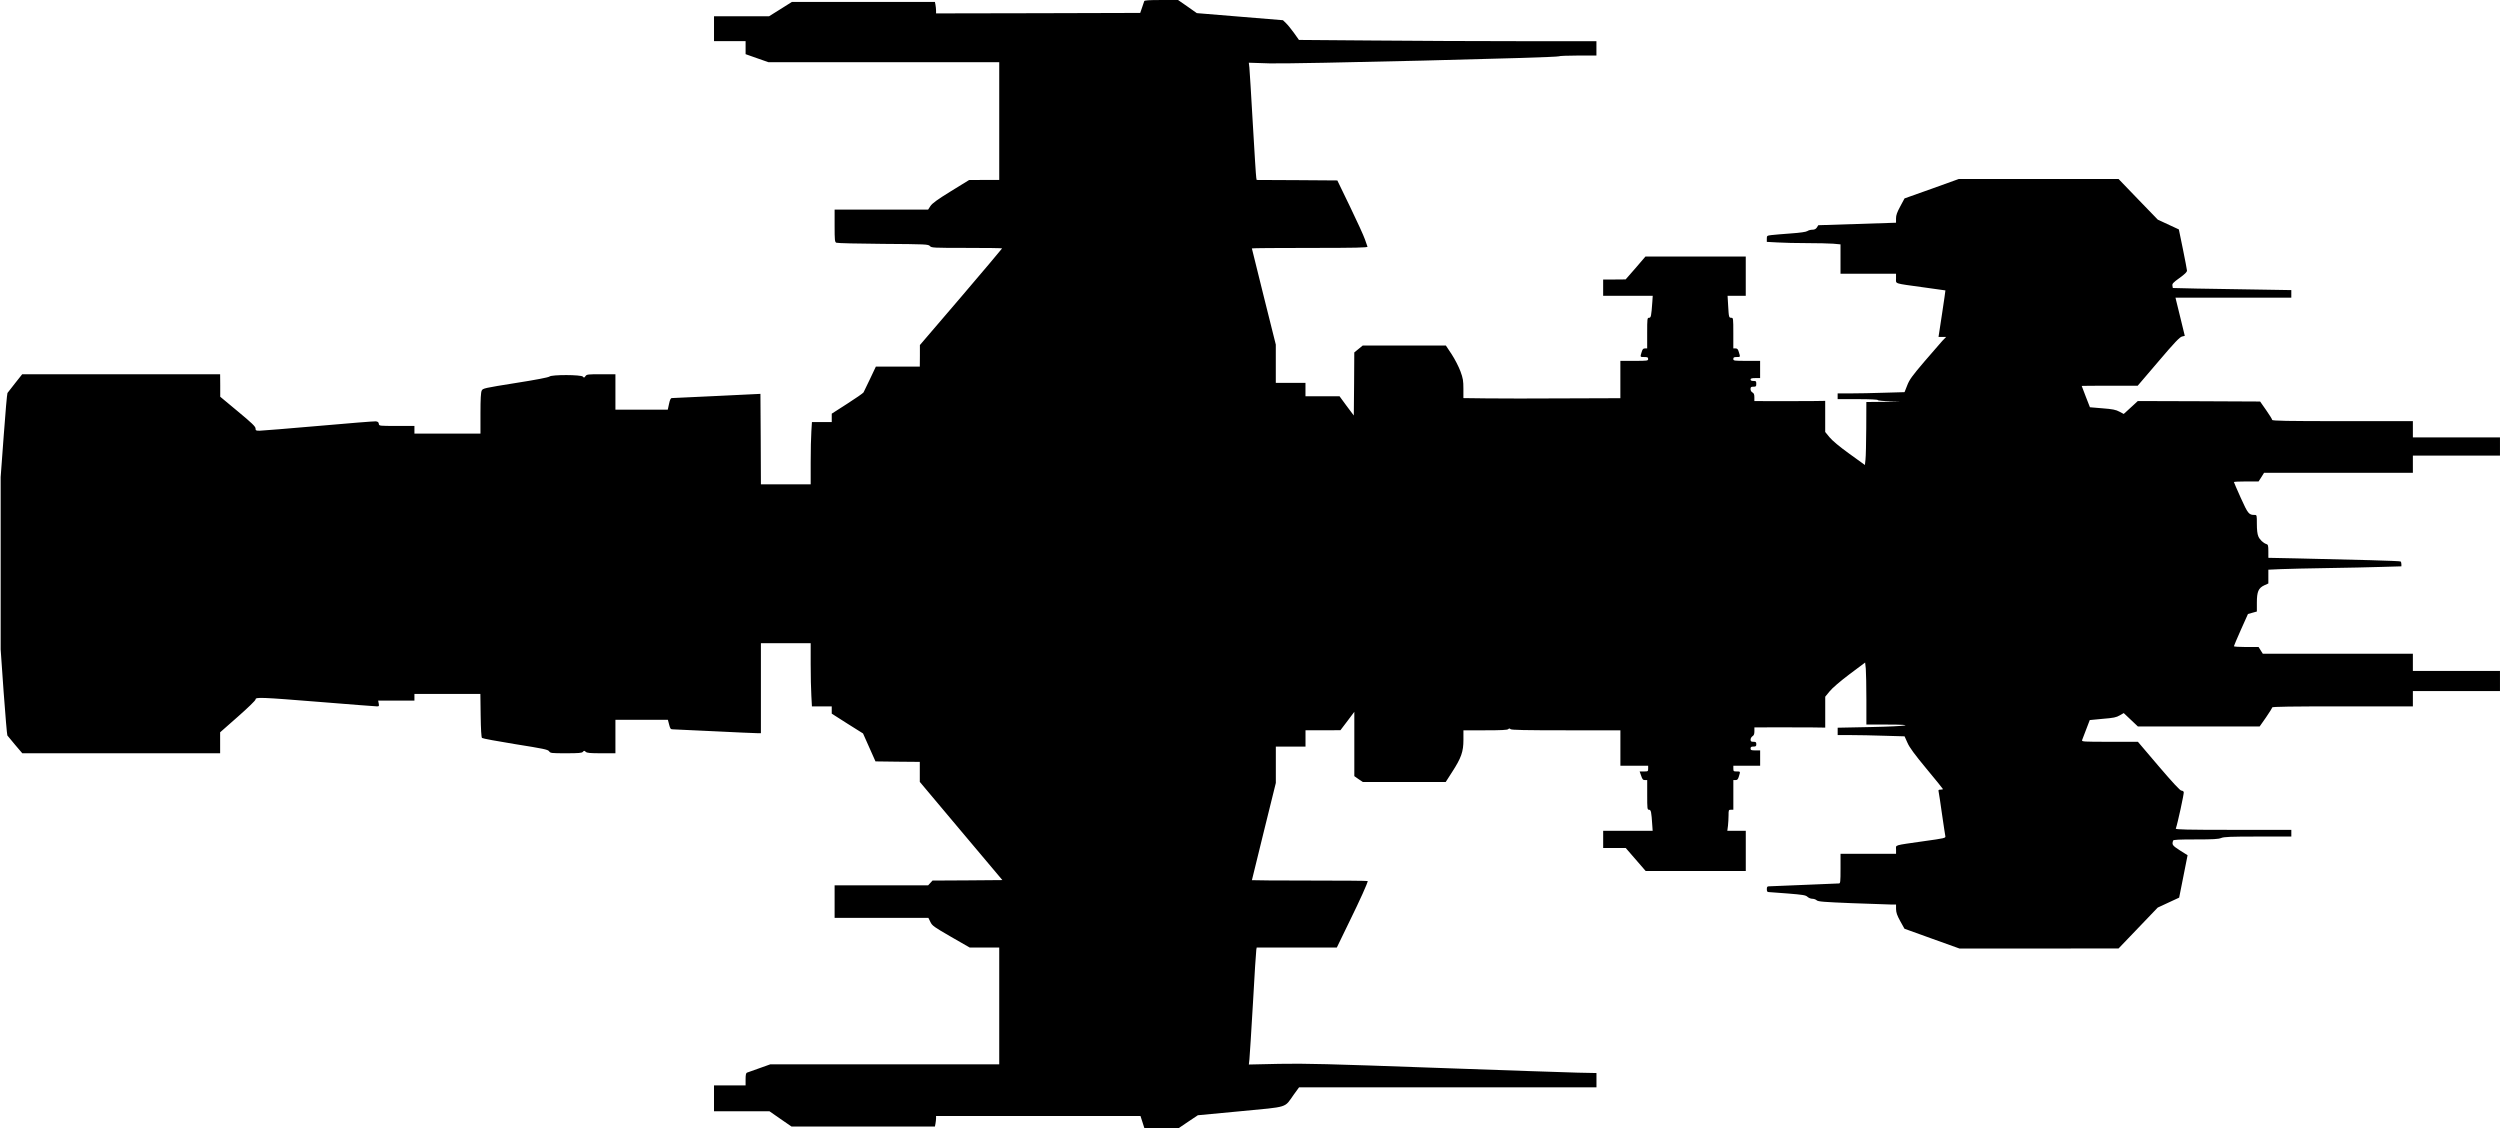 <?xml version="1.0" standalone="no"?>
<!DOCTYPE svg PUBLIC "-//W3C//DTD SVG 20010904//EN"
 "http://www.w3.org/TR/2001/REC-SVG-20010904/DTD/svg10.dtd">
<svg version="1.0" xmlns="http://www.w3.org/2000/svg"
   viewBox="0 0 2612 1179"
 preserveAspectRatio="xMidYMid meet">
<g transform="translate(0,1179) scale(0.1,-0.1)"
fill="#000000" stroke="none">
<path d="M11955 11778 c-3 -7 -13 -38 -23 -68 l-19 -55 -1066 -3 -1067 -2 0
29 c0 16 -3 43 -6 60 l-6 31 -747 0 -747 0 -119 -75 -120 -75 -287 0 -288 0 0
-130 0 -130 165 0 165 0 0 -68 0 -68 119 -42 120 -42 1205 0 1206 0 0 -615 0
-615 -157 0 -158 -1 -190 -117 c-143 -88 -196 -127 -214 -155 l-24 -37 -489 0
-488 0 0 -169 c0 -151 2 -170 18 -177 9 -5 229 -10 489 -12 451 -3 472 -4 489
-23 16 -18 34 -19 386 -19 202 0 368 -2 368 -5 0 -3 -193 -231 -429 -508
l-430 -502 0 -112 -1 -113 -230 0 -229 0 -60 -127 c-34 -71 -65 -135 -69 -143
-5 -8 -82 -62 -170 -118 l-162 -104 0 -44 0 -44 -103 0 -104 0 -6 -97 c-4 -54
-7 -200 -7 -325 l0 -228 -260 0 -260 0 -2 473 -3 472 -455 -22 c-250 -12 -462
-22 -471 -22 -12 -1 -20 -18 -29 -61 l-13 -60 -273 0 -274 0 0 185 0 185 -149
0 c-139 0 -151 -1 -164 -20 -13 -18 -16 -19 -27 -5 -18 21 -325 22 -349 1 -10
-9 -145 -35 -356 -68 -325 -52 -341 -55 -352 -79 -9 -17 -13 -88 -13 -236 l0
-213 -345 0 -345 0 0 40 0 40 -184 0 c-184 0 -185 0 -188 22 -2 17 -11 24 -33
26 -16 1 -286 -20 -599 -48 -314 -27 -589 -50 -613 -50 -39 0 -43 2 -43 24 0
19 -39 57 -184 177 l-185 154 0 118 -1 117 -1034 0 -1034 0 -73 -92 c-40 -51
-76 -98 -81 -104 -4 -6 -22 -206 -39 -445 l-32 -434 0 -900 0 -900 31 -444
c18 -244 35 -448 39 -455 4 -6 40 -50 81 -98 l75 -88 1033 0 1034 0 0 110 0
109 185 163 c109 96 185 170 185 180 0 26 50 24 687 -27 307 -25 569 -45 582
-45 21 0 23 3 18 30 l-6 30 189 0 190 0 0 35 0 35 344 0 345 0 3 -225 c2 -146
7 -228 14 -235 6 -6 163 -35 349 -65 295 -47 339 -56 352 -74 13 -20 24 -21
177 -21 134 0 166 3 176 15 12 14 15 14 30 0 13 -12 46 -15 163 -15 l147 0 0
175 0 175 274 0 274 0 13 -50 c11 -44 16 -50 38 -50 14 0 208 -9 431 -20 223
-11 424 -20 448 -20 l42 0 0 470 0 470 260 0 260 0 0 -217 c0 -120 3 -269 7
-331 l6 -112 104 0 103 0 0 -38 0 -38 163 -104 164 -103 65 -146 65 -146 231
-3 232 -2 0 -105 0 -104 431 -513 432 -513 -365 -3 -365 -2 -23 -25 -23 -25
-489 0 -488 0 0 -170 0 -170 490 0 490 0 21 -43 c19 -39 36 -51 216 -155 l195
-112 154 0 154 0 0 -610 0 -610 -1196 0 -1196 0 -115 -41 c-63 -22 -121 -43
-129 -46 -10 -4 -14 -24 -14 -69 l0 -64 -165 0 -165 0 0 -135 0 -135 289 0
290 0 115 -80 116 -80 749 0 749 0 6 31 c3 17 6 42 6 55 l0 24 1068 0 1068 0
20 -62 20 -63 177 -3 177 -2 102 69 103 69 445 42 c512 49 456 31 557 173 l56
77 1554 0 1553 0 0 75 0 74 -197 4 c-109 3 -783 25 -1498 51 -1106 40 -1348
46 -1618 41 l-319 -7 6 54 c3 29 20 294 37 588 16 294 32 545 35 558 l4 22
419 0 418 0 131 270 c112 228 192 406 192 425 0 3 -272 5 -605 5 -333 0 -605
2 -605 4 0 1 56 231 125 510 l125 506 0 190 0 190 155 0 155 0 0 85 0 85 183
0 182 1 73 96 72 96 0 -336 0 -336 44 -31 45 -30 433 0 433 0 66 103 c96 148
119 213 119 337 l0 100 228 0 c164 0 231 3 240 12 9 9 15 9 24 0 9 -9 152 -12
580 -12 l568 0 0 -185 0 -185 145 0 145 0 0 -30 c0 -29 -2 -30 -44 -30 l-45 0
16 -45 c12 -37 19 -45 39 -45 l24 0 0 -155 c0 -146 1 -155 19 -155 21 0 25
-22 34 -162 l4 -58 -259 0 -258 0 0 -90 0 -90 118 0 118 0 104 -120 104 -120
523 0 523 0 0 210 0 210 -96 0 -97 0 7 53 c3 28 6 78 6 110 0 54 1 57 25 57
l25 0 0 155 0 155 23 0 c19 0 26 8 35 39 16 52 17 51 -23 51 -32 0 -35 2 -35
30 l0 30 140 0 140 0 0 80 0 80 -50 0 c-43 0 -50 3 -50 20 0 16 7 20 30 20 25
0 30 4 30 25 0 21 -5 25 -30 25 -24 0 -30 4 -30 23 0 12 9 28 20 35 15 9 20
23 20 52 l0 40 233 1 c127 0 294 0 370 -1 l137 -2 0 162 0 161 46 56 c27 34
110 105 208 179 l163 122 7 -66 c3 -37 6 -183 6 -324 l0 -258 207 0 c338 0
227 -18 -159 -26 l-348 -7 0 -39 0 -38 138 0 c77 0 234 -3 350 -7 l211 -6 30
-67 c21 -49 75 -122 200 -273 94 -113 171 -208 171 -211 0 -3 -11 -6 -25 -6
-21 0 -25 -4 -20 -22 3 -13 19 -117 35 -233 17 -115 32 -219 35 -231 4 -20 -5
-22 -228 -53 -320 -46 -287 -36 -287 -87 l0 -44 -290 0 -290 0 0 -155 c0 -141
-2 -155 -17 -155 -10 0 -173 -7 -363 -15 -190 -8 -355 -15 -367 -15 -19 0 -23
-6 -23 -30 0 -22 5 -30 18 -30 9 0 100 -7 201 -15 159 -13 187 -17 206 -35 12
-11 34 -20 50 -20 16 0 36 -7 46 -16 15 -14 73 -18 366 -30 191 -7 374 -13
406 -14 l57 0 0 -47 c1 -38 10 -65 44 -127 l44 -79 288 -104 287 -103 831 0
831 1 205 214 204 213 112 52 112 52 44 221 44 222 -81 51 c-79 51 -84 59 -70
102 3 9 59 12 235 12 182 0 238 3 267 15 29 12 97 15 384 15 l349 0 0 35 0 35
-606 0 c-481 0 -605 3 -601 13 17 45 88 370 83 382 -3 8 -14 15 -25 15 -13 0
-90 83 -237 255 l-217 255 -295 0 c-276 0 -294 1 -288 18 12 30 79 207 80 209
1 0 62 6 136 13 113 9 142 15 177 36 l42 24 74 -70 74 -70 636 0 636 0 66 94
c36 52 65 99 65 105 0 8 204 11 735 11 l735 0 0 80 0 80 455 0 455 0 0 105 0
105 -455 0 -455 0 0 90 0 90 -784 0 -784 0 -22 35 -22 35 -129 0 c-71 0 -129
4 -129 8 0 4 33 82 73 172 l74 165 46 13 47 13 0 92 c0 115 16 153 78 182 l42
19 0 72 0 72 133 6 c72 3 292 8 487 11 195 3 448 8 563 12 l207 6 0 23 c0 13
-4 25 -9 28 -9 6 -473 19 -1083 32 l-298 6 0 68 c0 59 -3 70 -19 75 -34 11
-71 46 -86 82 -10 23 -15 69 -15 129 0 93 0 94 -24 94 -59 0 -69 12 -144 178
-39 88 -72 162 -72 166 0 3 58 6 129 6 l129 0 29 45 28 45 778 0 777 0 0 90 0
90 455 0 455 0 0 95 0 95 -455 0 -455 0 0 85 0 85 -735 0 c-581 0 -735 3 -735
13 0 6 -28 53 -63 102 l-63 90 -639 3 -639 2 -41 -38 c-22 -20 -55 -51 -73
-67 l-33 -30 -45 24 c-37 20 -71 27 -177 35 l-131 11 -43 110 c-24 61 -43 111
-43 113 0 1 132 2 293 2 l292 0 217 254 c168 198 223 255 246 260 l29 7 -43
177 c-24 97 -46 187 -49 200 l-5 22 605 0 605 0 0 40 0 39 -367 6 c-203 3
-481 7 -619 10 l-252 6 -4 24 c-4 20 6 32 73 80 57 41 79 63 79 78 -1 12 -20
114 -43 226 l-42 204 -110 51 -110 51 -205 212 -205 213 -834 0 -835 0 -283
-102 -284 -101 -44 -82 c-34 -63 -45 -93 -45 -127 l0 -45 -406 -13 -406 -13
-15 -24 c-11 -16 -25 -23 -47 -23 -17 0 -41 -6 -52 -14 -13 -9 -74 -18 -174
-25 -85 -6 -176 -14 -202 -17 -46 -6 -48 -7 -48 -38 l0 -33 113 -6 c61 -4 200
-7 308 -7 108 0 230 -3 272 -6 l77 -7 0 -153 0 -154 290 0 290 0 0 -49 c0 -59
-29 -49 280 -92 129 -18 236 -33 236 -33 1 -1 -15 -110 -35 -243 l-37 -243 40
0 40 0 -41 -42 c-22 -24 -107 -122 -189 -218 -125 -147 -154 -186 -177 -246
l-28 -71 -211 -6 c-116 -4 -273 -7 -350 -7 l-138 0 0 -30 0 -30 210 0 c129 0
210 -4 210 -10 0 -5 59 -11 143 -13 123 -2 115 -3 -60 -5 l-203 -2 -1 -272
c-1 -150 -4 -298 -8 -330 l-6 -56 -162 117 c-103 74 -178 137 -207 172 l-46
56 0 162 0 163 -137 -2 c-76 -1 -243 -1 -370 -1 l-233 1 0 40 c0 29 -5 42 -20
50 -12 6 -20 21 -20 35 0 21 5 25 30 25 27 0 30 3 30 30 0 27 -3 30 -30 30
-20 0 -30 5 -30 15 0 11 12 15 50 15 l50 0 0 90 0 90 -140 0 c-133 0 -140 1
-140 20 0 16 7 20 35 20 40 0 39 -1 23 51 -9 31 -16 39 -35 39 l-23 0 0 160
c0 154 -1 160 -20 160 -26 0 -27 4 -34 128 l-6 102 95 0 95 0 0 205 0 205
-524 0 -524 0 -103 -120 -104 -119 -117 -1 -118 0 0 -85 0 -85 259 0 259 0 -4
-62 c-11 -153 -14 -168 -35 -168 -18 0 -19 -9 -19 -160 l0 -160 -23 0 c-19 0
-26 -8 -35 -39 -16 -52 -17 -51 28 -51 33 0 40 -3 40 -20 0 -19 -7 -20 -145
-20 l-145 0 0 -195 0 -195 -577 -2 c-318 -2 -687 -2 -820 0 l-243 3 0 97 c0
84 -4 110 -31 183 -17 46 -57 125 -91 177 l-61 92 -434 0 -435 0 -44 -36 -44
-36 -2 -330 -3 -329 -75 100 -74 101 -178 0 -178 0 0 70 0 70 -155 0 -155 0 0
200 0 200 -125 500 c-69 275 -125 502 -125 505 0 3 273 5 606 5 481 0 605 3
602 13 -3 6 -15 41 -27 77 -12 36 -82 189 -155 340 l-133 275 -421 3 -422 2
-4 23 c-3 12 -19 265 -36 562 -17 297 -33 563 -36 590 l-6 50 219 -7 c247 -7
3016 60 3021 74 2 4 91 8 198 8 l194 0 0 75 0 75 -788 0 c-434 0 -1133 3
-1554 7 l-766 6 -51 72 c-28 39 -66 86 -84 103 l-32 31 -450 37 -450 37 -98
69 -98 68 -175 0 c-131 0 -176 -3 -179 -12z"/>
</g>
</svg>
